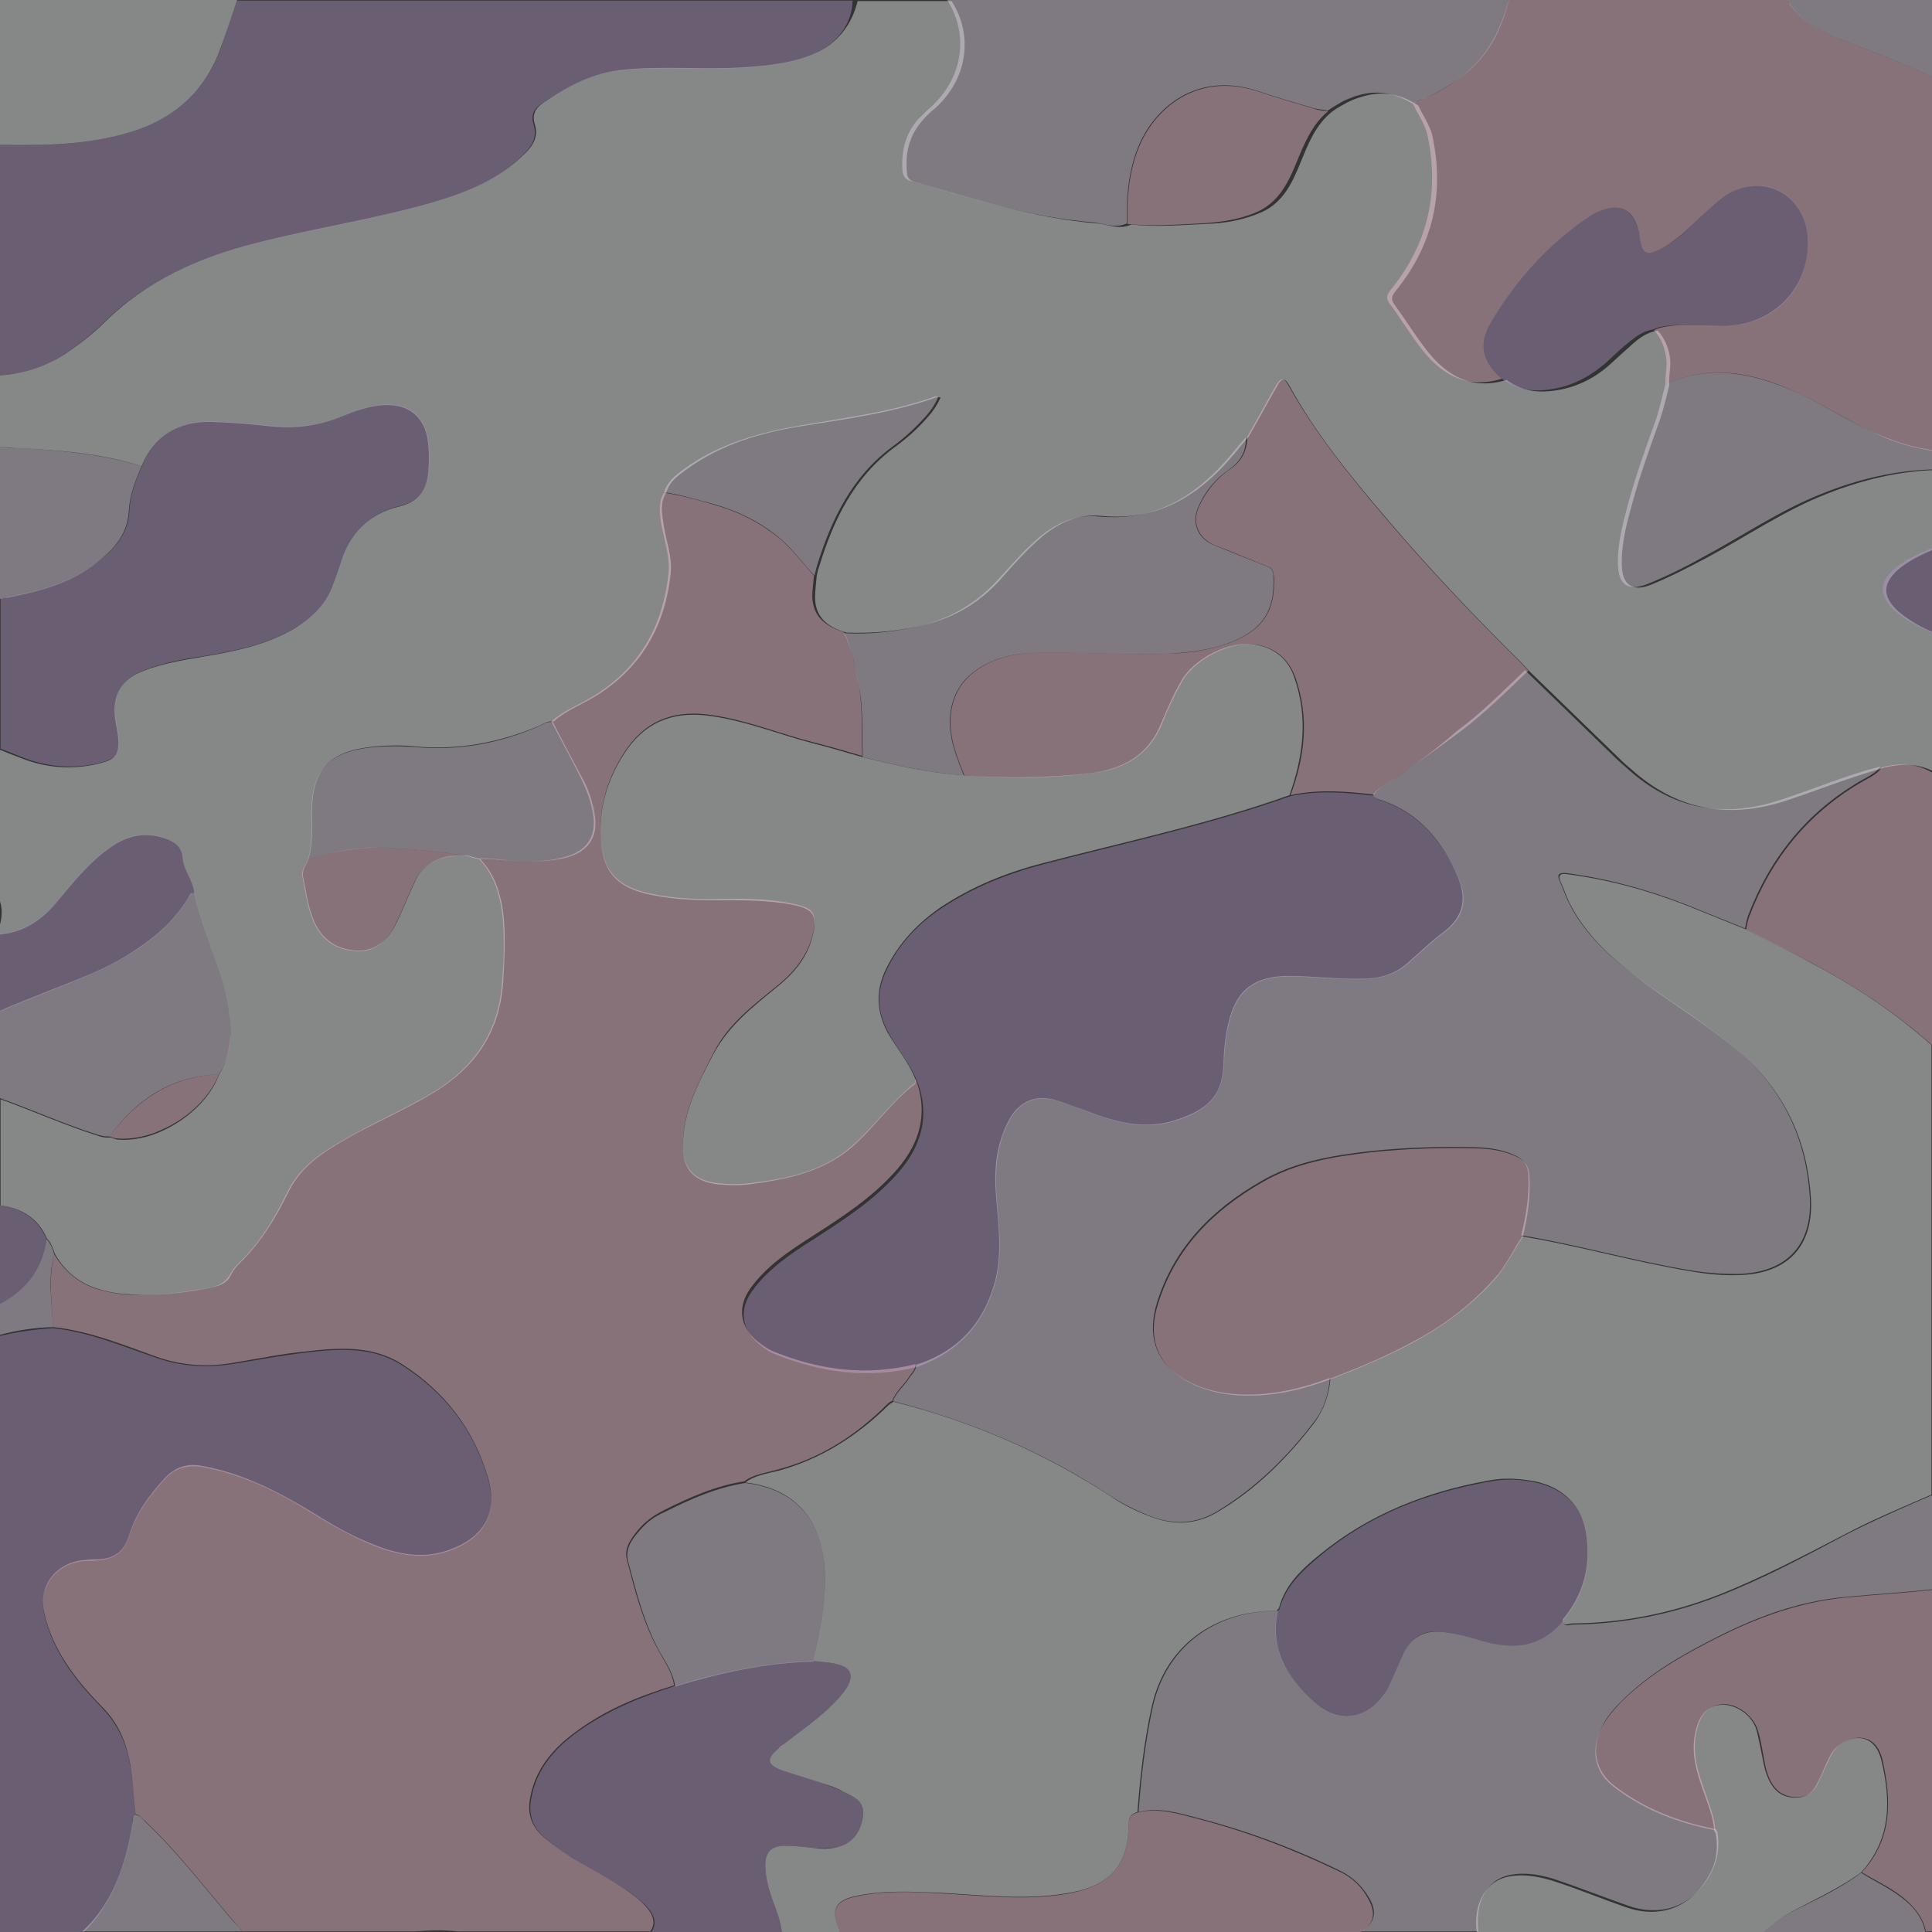 <?xml version="1.0" encoding="utf-8"?>
<!-- Generator: Adobe Illustrator 19.0.0, SVG Export Plug-In . SVG Version: 6.00 Build 0)  -->
<svg version="1.1" id="Layer_1" xmlns="http://www.w3.org/2000/svg" xmlns:xlink="http://www.w3.org/1999/xlink" x="0px" y="0px"
	 viewBox="0 0 349.4 349.4" style="enable-background:new 0 0 349.4 349.4;" xml:space="preserve">
<rect x="0" y="0" width="349.4" height="349.4" fill="#333333" stroke="none"/>
<style type="text/css">
	.st0{opacity:0.43;fill:#DE4A9B;}
	.st1{opacity:0.43;fill:#F2F9F7;}
	.st2{opacity:0.43;fill:#B397C7;}
	.st3{opacity:0.43;fill:#F9C5D7;}
	.st4{opacity:0.43;fill:#E5D6E9;}
	.st5{opacity:0.43;fill:#EE3C6E;}
</style>
<path id="XMLID_143_" class="st0" d="M18.8,233.5c-3.6-0.9-6.7-2.9-8.9-6.7c-0.2-0.8-0.5-1.5-0.9-2.1c0.4,0.7,0.7,1.4,0.9,2.1
	C12,230.6,15.2,232.6,18.8,233.5z"/>
<path id="XMLID_142_" class="st0" d="M315.8,168.1c0.1-0.4,0.1-0.7,0.2-1.1C316,167.3,315.9,167.7,315.8,168.1L315.8,168.1z"/>
<path id="XMLID_141_" class="st0" d="M29.5,204.3c4.5-2.1,8.5-5.9,10-10c1.5-2.3,2.1-4.8,2.1-7.4c-0.1,2.5-0.6,5-2.1,7.4
	C38,198.4,34,202.2,29.5,204.3z"/>
<path id="XMLID_140_" class="st0" d="M249,144.4c0.1,0.1,0.3,0.1,0.4,0.2C249.3,144.5,249.1,144.4,249,144.4z"/>
<path id="XMLID_139_" class="st0" d="M231.5,290.9c-0.1,0.2-0.3,0.3-0.4,0.5l0,0c0,0,0,0,0,0C231.2,291.2,231.4,291,231.5,290.9z"/>
<path id="XMLID_138_" class="st0" d="M244.9,17.5c-0.6,0.2-1.3,0.5-1.9,0.8C243.6,18,244.3,17.8,244.9,17.5z"/>
<path id="XMLID_137_" class="st0" d="M85.2,155c0.5,0.1,1.1,0.3,1.6,0.4c2,2.1,3.1,4.5,3.7,7.1c-0.6-2.6-1.7-5-3.7-7.1
	C86.3,155.3,85.8,155.1,85.2,155z"/>
<path id="XMLID_136_" class="st0" d="M245.8,17.2c3.2-0.9,6.4-0.5,9.9,1.7c0.6,1.3,1.5,2.5,2,3.9c-0.6-1.4-1.4-2.6-2-3.9
	C252.3,16.7,249,16.3,245.8,17.2z"/>
<path id="XMLID_135_" class="st1" d="M0.7,26.2c7.9,0.1,15.8,0,23.5-2.5c7.7-2.5,13.1-7.5,15.8-15.3c1-2.8,1.9-5.6,2.9-8.4H0v26.2
	C0.2,26.2,0.5,26.2,0.7,26.2z"/>
<path id="XMLID_134_" class="st1" d="M147.9,9.4c-4.4,2.1-9.2,2.5-13.9,2.8c-7.1,0.4-14.2-0.3-21.2,0.4c-5.5,0.5-10.3,3-14.7,6.1
	c-1.3,0.9-1.9,2.1-1.4,3.7c0.7,2.2-0.2,3.8-1.7,5.3c-4.8,4.8-10.8,7.2-17.1,9c-10.5,3-21.3,4.6-31.8,7.3
	c-10.3,2.6-19.7,6.8-27.3,14.4c-2.1,2.1-4.5,3.9-7,5.6C7.9,66.5,4,67.6,0,67.9v12.9c0.8,0.1,1.6,0.1,2.5,0.2
	c7.8,0.4,15.6,0.9,23.1,3.3c2.3-5.5,6.6-8.1,12.5-8c3.6,0.1,7.2,0.4,10.8,0.8c4.6,0.5,8.9-0.1,13.2-1.9c2.2-0.9,4.5-1.7,6.9-1.9
	c4.7-0.4,7.8,1.9,8.4,6.6c0.2,1.6,0.2,3.3,0.1,4.9c-0.2,3.4-1.5,5.9-5.3,6.8c-5.5,1.3-9,4.9-10.6,10.3c-0.4,1.2-0.8,2.4-1.3,3.7
	c-1.2,3.5-3.6,5.9-6.8,7.9c-5.3,3.2-11.1,4.3-17,5.3c-3.6,0.6-7.1,1.2-10.5,2.5c-4,1.5-5.7,4.3-5.2,8.6c0.2,1.3,0.5,2.5,0.6,3.8
	c0.2,2.4-0.5,3.6-2.8,4.2c-5,1.4-10,1.1-14.8-0.8c-1.3-0.5-2.6-1-3.8-1.5v27.4c0.4,1.3,0.4,2.7,0,4.2v1.8c4.3-0.4,7.6-2.6,10.3-5.9
	c3.1-3.7,6.1-7.5,10.2-10.2c2.9-1.9,6-2.4,9.3-1.3c1.8,0.6,3.1,1.6,3.2,3.5c0.2,2.4,2,4.1,2.1,6.5c1.7,7.1,5,13.7,6.2,20.8
	c0.3,1.6,0.4,3.1,0.4,4.6c-0.1,2.5-0.6,5-2.1,7.4c-1.5,4.1-5.5,7.9-10,10c-2.7,1.3-5.6,1.9-8.2,1.7c-0.5,0-1-0.3-1.5-0.4
	c-0.9,0.1-1.7-0.1-2.5-0.4c-5.9-1.9-11.5-4.4-17.3-6.5V218c3.8,0.5,6.8,2.3,8.4,6c0.2,0.2,0.3,0.4,0.5,0.6c0.4,0.7,0.7,1.4,0.9,2.1
	c2.2,3.9,5.3,5.8,8.9,6.7c2.2,0.6,4.5,0.7,6.9,0.8c4.3,0,8.5-0.5,12.7-1.4c1.5-0.3,2.7-0.8,3.4-2.3c0.4-0.8,1-1.5,1.6-2.1
	c3.8-3.7,6.5-8.2,8.8-12.9c2.5-5.1,7.3-7.8,12-10.4c4.8-2.6,9.8-4.8,14.4-7.6c7.5-4.6,11.8-11,12.4-19.9c0.2-3.5,0.4-6.9,0.2-10.4
	c-0.1-1.6-0.3-3.3-0.7-4.8c-0.6-2.6-1.7-5-3.7-7.1c-0.5-0.1-1.1-0.3-1.6-0.4c-0.2-0.1-0.5-0.1-0.7-0.2c-1,0.1-2,0.1-3,0.1
	c-0.6,0.1-1.2,0.2-1.8,0.4c-2,0.8-3.6,2-4.5,3.9c-1.2,2.5-2.2,5.1-3.4,7.6c-1.5,3.2-3.7,5.4-7.5,5.2c-3.9-0.3-6.5-2.4-7.8-6.1
	c-0.9-2.4-1.2-4.9-1.7-7.3c-0.2-1.3,0.7-2.2,1-3.2c0.8-2.8,0.6-5.7,0.6-8.5c0.1-7.5,3-10.8,10.5-11.7c2.7-0.3,5.4-0.4,8.2-0.1
	c7.8,0.7,15.2-0.7,22.3-3.7c0.9-0.4,1.7-1,2.7-0.8c2.1-1.9,4.7-2.9,7.1-4.3c8.6-5.1,13.1-12.8,14.1-22.6c0.3-3-0.9-5.9-1.3-8.8
	c-0.3-1.9-0.7-3.9,0.5-5.7c0.5-1.9,2-3,3.5-4.1c6.4-4.7,13.7-6.8,21.4-8c8.1-1.3,16.3-2.4,24.1-5.2c0.1,0,0.2,0,0.6,0.1
	c-0.6,1.3-1.3,2.4-2.2,3.4c-1.8,2.1-3.8,3.9-6,5.5c-7.5,5.5-11.2,13.3-13.8,21.8c-0.2,0.5-0.3,1-0.4,1.6c-0.1,1.3-0.3,2.6-0.3,3.8
	c0,3.8,2.5,5.5,5.7,6.4c4.9,0.2,9.8-0.3,14.5-1.5c5.4-1.4,9.8-4.1,13.5-8.3c2.3-2.6,4.6-5.2,7.3-7.5c3.1-2.6,6.7-4.2,10.7-3.8
	c11.2,1.1,18.9-4.5,25.4-12.8c0.4-0.5,0.9-1,1.3-1.5c1.8-3.1,3.5-6.3,5.3-9.4c0.6-1.1,1.2-1.4,2,0c4.8,8.8,11.2,16.6,17.7,24.2
	c7.7,9.1,15.9,17.7,24.4,26.1c0.5,0.5,0.9,1,1.4,1.5c5.6,5.4,11.1,10.8,16.7,16.2c0.5,0.5,1.1,1,1.7,1.5c8.1,7.3,17.3,9.1,27.7,5.8
	c6.1-2,12-4.4,18.2-6.1c0,0,0,0,0,0c3.7-0.9,6.7-0.5,9.1,0.9v-25.2c-2.3-0.9-4.4-2.1-6.3-3.6c-3.5-2.9-3.4-5.6,0.2-8.4
	c1.9-1.4,4-2.4,6.2-3.3V85c-6.6,0.2-13.1,1.7-19.7,4.3c-7.7,3-14.5,7.7-21.8,11.6c-3.2,1.7-6.5,3.4-9.9,4.8
	c-3.4,1.4-5.3,0.2-5.4-3.5c-0.1-3.9,0.9-7.6,1.9-11.2c1.4-5.1,3.2-10.1,5-15.1c0.7-2.1,1.2-4.2,1.7-6.3c-0.2-1.7,0.4-3.3,0.1-5
	c-0.3-1.9-1-3.5-2.2-4.8c-2.2,0.3-3.8,1.7-5.3,3.1c-1.3,1.1-2.6,2.4-3.9,3.5c-3.2,2.7-7,4.2-11.2,4.4c-2.5,0.1-4.8-0.5-6.9-2.1
	c-6.5,2-11.2-0.9-14.9-5.9c-1.9-2.5-3.5-5.1-5.4-7.7c-0.8-1.1-0.4-1.7,0.3-2.6c6.7-8.3,8.8-17.7,6.5-28.1c-0.1-0.5-0.3-1-0.5-1.4
	c-0.6-1.4-1.4-2.6-2-3.9c-3.4-2.3-6.7-2.6-9.9-1.7c-0.3,0.1-0.6,0.2-1,0.3c-0.6,0.2-1.3,0.5-1.9,0.8c-0.9,0.5-1.9,1-2.8,1.7
	c-3,2.4-4.3,5.8-5.7,9.2c-1.5,3.7-3.2,7.3-7.1,9c-3.2,1.4-6.6,2-10.1,2.1c-4.5,0.2-8.9,0.6-13.4,0.1c-2.1,1-4.2,0-6.2-0.2
	c-11.3-0.9-22.1-4.4-33-7.5c-1.1-0.3-1.4-1-1.4-1.9c-0.3-3.5,0.5-6.6,2.9-9.3c0.7-0.8,1.4-1.5,2.2-2.1c6-5.4,6.9-13.3,3-19.4h-17
	C154.2,3.9,152,7.4,147.9,9.4z"/>
<path id="XMLID_133_" class="st1" d="M315.8,168.1C315.8,168.1,315.8,168.1,315.8,168.1L315.8,168.1c-3.5-1.4-6.9-2.8-10.4-4.2
	c-7.1-2.8-14.3-4.8-21.9-5.8c-1.4-0.2-1.8,0.2-1.2,1.5c0.5,1.1,0.9,2.3,1.4,3.4c3.1,6.3,8.1,10.6,13.6,14.7
	c6,4.4,12.5,8.3,18.1,13.3c7.6,6.9,11.5,15.6,12.1,25.7c0.5,8.8-4.3,13.7-13.1,13.9c-2.9,0.1-5.8-0.2-8.7-0.7
	c-10.2-1.7-20.2-4.6-30.4-6.3c-1.7,2.5-2.9,5.3-5,7.6c-4.1,4.6-8.9,8.3-14.3,11.2c-4.9,2.7-10.1,4.9-15.4,6.9
	c-0.2,2.9-1.2,5.7-2.9,8c-4.9,6.4-10.6,12.1-17.6,16.2c-3.6,2.1-7.4,2.4-11.4,1c-2.9-1-5.5-2.3-8-4c-12.1-7.9-25.2-13.5-39.1-17
	c-0.3,0.2-0.7,0.4-1,0.7c-5.7,5.6-12.2,9.7-19.9,11.8c-2,0.5-4.2,0.8-5.9,2.1c8.6,1,13.6,6.3,14.3,15.1c0.4,5.8-0.5,11.5-2,17.2
	c1.5,0.2,3,0.2,4.4,0.6c2.4,0.6,2.9,2,1.7,4.1c-0.9,1.5-2.2,2.8-3.5,4c-2.5,2.3-5.2,4.2-7.8,6.2c-0.4,0.3-0.8,0.5-1.1,0.9
	c-2.3,2-2.1,3,0.7,4c2.4,0.8,4.8,1.5,7.2,2.3c1.3,0.4,2.6,0.8,3.8,1.5c1.8,0.9,3.9,1.6,3.6,4.3c-0.4,3.2-2.1,5.2-4.9,5.8
	c-1.3,0.3-2.7,0.3-4.1,0.1c-1.7-0.2-3.4-0.4-5.1-0.4c-2.6,0-3.7,1.2-3.6,3.8c0.1,2.8,1,5.3,2,7.9c0.5,1.3,0.8,2.6,1,3.9h10.4
	c-1.5-3.8-1.1-5.6,2.9-6.5c5.1-1.1,10.1-0.8,15.2-0.6c7.7,0.4,15.4,1.4,23,0.1c6-1,11.2-3.5,11.2-12.4c0-1.2,0.4-2,1.6-2.3
	c0.5-6.4,1.2-12.8,2.6-19.1c2.4-10.8,11.1-17.3,22.6-17.3l0,0c0.1-0.2,0.3-0.3,0.4-0.5c1.1-4.2,4.1-7,7.3-9.6
	c9-7.4,19.5-11.5,30.9-13.5c2.7-0.5,5.4-0.3,8.1,0.2c5.2,1.1,8.6,4.5,9.3,9.8c0.8,5.7-0.6,10.8-4.3,15.2c0.1,1.4,1.1,0.7,1.7,0.7
	c9.1-0.1,17.8-1.8,26.3-5.1c7.9-3.1,15.5-7.1,23-11c5.1-2.7,10.4-4.9,15.7-7.2V189c-6.4-5.7-13.5-10.5-21.3-14.6
	C324.1,172.2,319.9,170.2,315.8,168.1z"/>
<path id="XMLID_132_" class="st1" d="M325.2,345.1c3.9-2,7.8-3.9,11.3-6.4c5.6-6.1,5.5-13.2,3.7-20.5c-1-4-4.3-5-7.6-2.6
	c-1.2,0.8-1.7,2.1-2.3,3.3c-0.6,1.3-1.1,2.6-1.8,3.9c-0.9,1.7-2.3,2.4-4.2,2.3c-2.8-0.2-4.4-2.1-5.3-5.9c-0.4-2.1-0.8-4.1-1.3-6.2
	c-0.7-2.7-3.7-4.8-6.3-4.7c-2.5,0.1-4.1,1.7-4.8,5c-0.9,4,0.4,7.7,1.7,11.3c0.7,2.1,1.6,4.2,1.7,6.5c0,0,0,0,0,0
	c0.1,0.2,0.2,0.3,0.3,0.5c0.4,2.6,0.2,5-1.1,7.3c-3,5.8-8.7,8.2-14.9,6.1c-4.4-1.5-8.7-3.3-13-4.7c-2.8-0.9-5.7-1.5-8.6-0.9
	c-3.8,0.8-6.1,4.5-5.7,9.4c0,0.3,0.1,0.6,0.1,0.8h51.8C320.8,347.6,322.9,346.3,325.2,345.1z"/>
<path id="XMLID_131_" class="st1" d="M160.3,175.1c2.3-4.6,5.6-8.1,9.8-11c5.7-3.8,11.9-6.3,18.5-8c14.9-3.9,30.1-7.1,44.6-12.3
	c2.5-7,3.4-14,0.9-21.2c-1.1-3.3-3.4-5.3-6.9-6c-4.5-0.9-11.2,2.3-13.6,6.6c-1.4,2.4-2.5,5-3.6,7.6c-2.3,5.7-6.7,8.2-12.6,9
	c-7.7,0.9-15.5,1-23.2,0.4c-6.2-0.4-12.3-1.8-18.3-3.3c-2.9-0.8-5.7-1.7-8.6-2.4c-6.2-1.6-12.3-4.1-18.7-5
	c-6.1-0.9-11.3,0.6-15.1,5.9c-3.1,4.4-4.9,9.4-4.9,14.7c0,6.8,2.1,10.4,9.5,11.8c3.5,0.7,7,0.9,10.5,0.9c4.9,0,9.8-0.1,14.6,0.8
	c4,0.8,4.7,1.9,3.7,5.9c-1,3.9-3.5,6.7-6.5,9.1c-4.3,3.5-8.6,6.9-11.3,11.9c-2.8,5.3-5.6,10.6-5.6,16.8c0,4.3,2.1,6.4,6.4,6.9
	c2.1,0.2,4.2,0.2,6.3-0.1c6.4-0.9,12.6-2.2,17.7-6.5c4.1-3.5,7.2-8.2,11.5-11.5c0.2-0.1,0.2-0.5,0.2-0.8c-1.2-3.1-3.4-5.7-5.1-8.6
	C158.5,182.9,158.3,179.1,160.3,175.1z"/>
<path id="XMLID_130_" class="st2" d="M24.2,23.7c-7.6,2.5-15.5,2.6-23.5,2.5c-0.2,0-0.5,0-0.7,0v41.7c4-0.3,7.9-1.4,11.6-3.8
	c2.5-1.7,4.9-3.5,7-5.6c7.6-7.6,17-11.8,27.3-14.4c10.6-2.7,21.4-4.3,31.8-7.3c6.4-1.8,12.4-4.2,17.1-9c1.5-1.5,2.4-3.1,1.7-5.3
	c-0.5-1.6,0-2.8,1.4-3.7c4.5-3.1,9.2-5.6,14.7-6.1c7.1-0.7,14.2,0,21.2-0.4c4.8-0.3,9.5-0.7,13.9-2.8c4.1-2,6.4-5.5,6.5-9.4H42.9
	c-1.1,2.8-2,5.6-2.9,8.4C37.3,16.2,31.9,21.2,24.2,23.7z"/>
<path id="XMLID_129_" class="st2" d="M23.9,330.1c0-0.1,0-0.2,0-0.2c0-0.6-0.1-1.2,0.6-1.6c-0.4-2.7-0.4-5.4-0.8-8
	c-0.1-0.9-0.3-1.8-0.5-2.7c-0.8-3.4-2.4-6.3-4.9-8.9c-4.7-4.8-8.8-10.1-10.3-16.8c-1.2-5.1,2.5-9.5,7.7-9.6c0.6,0,1.2,0,1.8-0.1
	c2.9-0.1,4.9-1.4,5.8-4.2c1.2-4.1,3.7-7.4,6.5-10.5c1.8-2,4-2.6,6.7-2.2c7.3,1.3,13.8,4.5,20,8.4c3.6,2.2,7.1,4.2,11,5.8
	c4.5,1.8,9,2.6,13.7,1c6.2-2.2,8.9-6.6,7.1-12.9c-2.5-8.9-7.9-15.8-15.6-20.7c-5.3-3.4-11.4-3-17.3-2.3c-4.3,0.5-8.6,1.3-12.9,2
	c-4.8,0.8-9.5,0.6-14.1-1c-6.2-2.1-12.2-4.7-18.8-5.4c-3.4,0.2-6.6,0.7-9.6,1.4v108h15C20.4,344.2,22.8,337.4,23.9,330.1z"/>
<path id="XMLID_128_" class="st2" d="M7.3,179.9c5.9-2.4,11.9-4.5,17.2-8c4-2.6,7.4-5.7,9.8-9.9c0.2-0.3,0.5-0.5,0.8-0.5
	c-0.1-2.4-1.9-4.1-2.1-6.5c-0.1-1.9-1.5-2.9-3.2-3.5c-3.3-1.1-6.4-0.6-9.3,1.3c-4.1,2.7-7.1,6.5-10.2,10.2c-2.7,3.3-6,5.5-10.3,5.9
	v14C2.4,181.8,4.9,180.9,7.3,179.9z"/>
<path id="XMLID_127_" class="st2" d="M8.4,224c-1.7-3.8-4.7-5.5-8.4-6v17.8C4.4,233.5,7.6,229.8,8.4,224z"/>
<path id="XMLID_126_" class="st2" d="M18.7,137.8c2.3-0.7,3.1-1.8,2.8-4.2c-0.1-1.3-0.4-2.6-0.6-3.8c-0.5-4.3,1.2-7.1,5.2-8.6
	c3.4-1.3,6.9-2,10.5-2.5c5.9-1,11.8-2.1,17-5.3c3.2-1.9,5.6-4.3,6.8-7.9c0.4-1.2,0.9-2.4,1.3-3.7c1.6-5.4,5.1-9,10.6-10.3
	c3.8-0.9,5-3.4,5.3-6.8c0.1-1.6,0.1-3.3-0.1-4.9c-0.6-4.7-3.7-7-8.4-6.6c-2.4,0.2-4.7,1-6.9,1.9c-4.2,1.8-8.6,2.4-13.2,1.9
	c-3.6-0.4-7.2-0.7-10.8-0.8c-5.9-0.1-10.2,2.5-12.5,8c-1.1,2.6-2.2,5.3-2.3,8.2c-0.2,4.6-3.2,7.4-6.5,9.8c-4.6,3.4-10,4.7-15.5,5.8
	c-0.4,0.1-0.9,0.2-1.3,0.2v27.2c1.3,0.5,2.6,1,3.8,1.5C8.7,138.8,13.6,139.2,18.7,137.8z"/>
<path id="XMLID_125_" class="st2" d="M343.1,110.8c1.9,1.6,4.1,2.7,6.3,3.6V99.1c-2.2,0.9-4.3,1.9-6.2,3.3
	C339.6,105.1,339.6,107.9,343.1,110.8z"/>
<path id="XMLID_124_" class="st2" d="M312,58.9c9.3,0,15.9-7.5,14.8-16.8c-0.8-7.2-8.1-10.8-14.3-7c-1.4,0.9-2.6,2-3.8,3.1
	c-2.5,2.2-4.7,4.8-7.6,6.4c-3.3,1.9-3.9,1.6-4.6-2c-0.9-4.8-3.6-6.2-7.9-4.1c-0.3,0.1-0.6,0.3-0.9,0.5c-7.6,5-13.6,11.5-18.1,19.4
	c-2.3,4.1-1.5,7.1,2,10.1c2,1.5,4.4,2.2,6.9,2.1c4.2-0.2,7.9-1.7,11.2-4.4c1.4-1.1,2.6-2.4,3.9-3.5c1.6-1.3,3.2-2.8,5.3-3.1
	c0.5-0.2,1-0.4,1.5-0.5C304.4,58.4,308.2,58.9,312,58.9z"/>
<path id="XMLID_123_" class="st2" d="M180.1,231.6c1.2-4.8,0.6-9.6,0.2-14.4c-0.4-5.2-0.2-10.2,2.4-14.8c1.7-3.1,4.8-4.4,8.1-3.4
	c1.7,0.5,3.4,1,5,1.7c5.6,2.2,11.2,4,17.4,1.8c5.7-2,8-4.6,8.2-10.6c0-1.5,0.2-3,0.4-4.5c1.1-6.9,3.6-11,12.1-10.8
	c4.2,0.1,8.4,0.6,12.6,0.5c3.1-0.1,5.8-0.8,8.1-2.8c2.2-1.9,4.2-3.9,6.5-5.6c4-2.9,4.3-6.4,2.6-10.1c-2.8-6.3-7-11.5-13.8-13.8
	c-0.1,0-0.3-0.1-0.4-0.1c-0.2-0.1-0.3-0.1-0.4-0.2c-0.3-0.1-0.5-0.3-0.7-0.6c-5-0.6-10.1-1-15.1,0.1c-14.6,5.2-29.7,8.4-44.6,12.3
	c-6.5,1.7-12.8,4.2-18.5,8c-4.2,2.8-7.6,6.4-9.8,11c-2,4-1.8,7.8,0.4,11.7c1.7,2.9,3.8,5.5,5.1,8.6c2.3,6.1,0.8,11.5-3.3,16.3
	c-4.4,5.1-10,8.7-15.6,12.3c-4.1,2.6-8.1,5.3-11,9.3c-2.4,3.4-1.9,7,1.3,9.6c0.9,0.8,2,1.5,3.1,1.9c8.3,3.3,16.8,4.4,25.5,2.2
	C173.4,244.5,178.1,239.3,180.1,231.6z"/>
<path id="XMLID_122_" class="st2" d="M104.6,313.1c-4.2,3-7.5,6.7-8.5,12c-0.6,3,0.2,5.5,2.6,7.4c1.6,1.3,3.2,2.5,5,3.6
	c4,2.5,8.4,4.5,12.1,7.6c2.5,2.1,3.2,4,2,5.7h23.6c-0.2-1.3-0.5-2.6-1-3.9c-1-2.5-1.9-5.1-2-7.9c-0.1-2.6,1-3.8,3.6-3.8
	c1.7,0,3.4,0.2,5.1,0.4c1.4,0.1,2.7,0.1,4.1-0.1c2.8-0.6,4.5-2.6,4.9-5.8c0.4-2.7-1.8-3.4-3.6-4.3c-1.2-0.6-2.5-1-3.8-1.5
	c-2.4-0.8-4.8-1.5-7.2-2.3c-2.8-1-3-1.9-0.7-4c0.4-0.3,0.8-0.6,1.1-0.9c2.7-2,5.4-4,7.8-6.2c1.3-1.2,2.6-2.4,3.5-4
	c1.2-2.1,0.7-3.5-1.7-4.1c-1.4-0.4-3-0.4-4.4-0.6c-8.6,0.3-16.9,2-25,4.5C115.8,306.9,109.9,309.3,104.6,313.1z"/>
<path id="XMLID_121_" class="st2" d="M237.6,307.7c4.9,4.3,10.5,3.2,13.5-2.6c1-1.8,1.7-3.7,2.5-5.6c1.5-3.5,4.1-5,7.8-4.3
	c1.9,0.3,3.9,0.7,5.8,1.3c5.8,1.8,11.3,1.9,15.5-3.4c3.7-4.4,5.1-9.5,4.3-15.2c-0.7-5.3-4.1-8.7-9.3-9.8c-2.7-0.6-5.4-0.7-8.1-0.2
	c-11.4,2-21.9,6-30.9,13.5c-3.1,2.6-6.2,5.4-7.3,9.6c-0.1,0.2-0.3,0.3-0.4,0.5c0,0,0,0,0,0C229.6,298.3,232.8,303.4,237.6,307.7z"/>
<path id="XMLID_120_" class="st3" d="M265.9,12.5c-2.5,2.3-5.4,4.1-8.6,5.4c-0.6,0.3-1.3,0.3-1.7,1c0.6,1.3,1.5,2.6,2,3.9
	c0.2,0.5,0.4,0.9,0.5,1.4c2.3,10.4,0.2,19.8-6.5,28.1c-0.7,0.9-1.1,1.5-0.3,2.6c1.9,2.5,3.5,5.2,5.4,7.7c3.7,5,8.4,7.9,14.9,5.9
	c-3.5-3-4.3-6.1-2-10.1c4.5-7.8,10.5-14.4,18.1-19.4c0.3-0.2,0.6-0.4,0.9-0.5c4.3-2.1,7.1-0.7,7.9,4.1c0.6,3.6,1.3,3.9,4.6,2
	c2.9-1.7,5.1-4.2,7.6-6.4c1.2-1.1,2.4-2.2,3.8-3.1c6.2-3.7,13.4-0.2,14.3,7c1.1,9.2-5.6,16.7-14.8,16.8c-3.8,0-7.6-0.5-11.4,0.3
	c-0.5,0.1-1,0.3-1.5,0.5c1.3,1.4,1.9,3,2.2,4.8c0.3,1.7-0.2,3.3-0.1,5c8.2-3.7,16.1-2.1,23.8,1.5c5.5,2.5,10.4,5.9,16,8.2
	c2.9,1.2,5.7,1.9,8.4,2.3V13.9c-4.7-2.2-9.6-4.2-14.5-6c-4.3-1.6-8.5-3.3-11.3-7.3c-0.2-0.2-0.3-0.4-0.4-0.7h-50.3
	C271.6,4.6,269.7,9,265.9,12.5z"/>
<path id="XMLID_119_" class="st3" d="M340.3,138.8c-0.6,0.9-1.5,1.5-2.5,2c-0.3,0.2-0.6,0.3-0.9,0.5c-9.9,5.7-16.6,14-20.6,24.6
	c-0.1,0.3-0.2,0.7-0.3,1.1c-0.1,0.4-0.1,0.7-0.2,1.1c4.1,2.1,8.3,4.1,12.3,6.3c7.7,4.1,14.9,8.9,21.3,14.6v-49.3
	C347,138.3,344,137.8,340.3,138.8z"/>
<path id="XMLID_118_" class="st3" d="M308.8,297.1c-5.8,3-11.3,6.3-15.9,11c-1.5,1.6-2.9,3.3-3.7,5.3c-1.4,3.6-0.7,7.2,2.6,9.7
	c5.4,4.2,11.7,6.6,18.4,7.9c-0.1-2.3-1-4.4-1.7-6.5c-1.3-3.7-2.6-7.3-1.7-11.3c0.7-3.3,2.3-4.9,4.8-5c2.6-0.1,5.5,2.1,6.3,4.7
	c0.6,2,0.9,4.1,1.3,6.2c0.8,3.8,2.5,5.7,5.3,5.9c1.9,0.1,3.3-0.6,4.2-2.3c0.6-1.3,1.2-2.6,1.8-3.9c0.6-1.2,1.1-2.5,2.3-3.3
	c3.3-2.3,6.6-1.4,7.6,2.6c1.7,7.3,1.9,14.5-3.7,20.5c2.8,1.7,5.8,3,8.2,5.2c1.9,1.7,3,3.5,3.4,5.5h1.3v-61.8
	c-5.2,0.6-10.5,0.9-15.8,1.4C324.7,289.8,316.6,293,308.8,297.1z"/>
<path id="XMLID_117_" class="st3" d="M340.3,138.8C340.3,138.8,340.3,138.8,340.3,138.8C340.3,138.8,340.3,138.8,340.3,138.8
	c3.7-0.9,6.7-0.5,9.1,0.9v0C347,138.3,344,137.8,340.3,138.8z"/>
<path id="XMLID_116_" class="st3" d="M328.2,174.4c-4.1-2.2-8.2-4.2-12.3-6.3c0,0,0,0,0,0C319.9,170.2,324.1,172.2,328.2,174.4z"/>
<path id="XMLID_115_" class="st3" d="M9.8,226.8c-1.1,4.4-0.4,8.8-0.2,13.2c6.6,0.7,12.6,3.2,18.8,5.4c4.6,1.6,9.3,1.9,14.1,1
	c4.3-0.7,8.6-1.6,12.9-2c5.9-0.7,12-1.1,17.3,2.3c7.7,4.9,13.1,11.9,15.6,20.7c1.8,6.3-0.9,10.7-7.1,12.9c-4.7,1.7-9.3,0.8-13.7-1
	c-3.9-1.5-7.5-3.6-11-5.8c-6.3-3.8-12.7-7.1-20-8.4c-2.6-0.5-4.8,0.2-6.7,2.2c-2.8,3.1-5.3,6.4-6.5,10.5c-0.9,2.9-2.9,4.2-5.8,4.2
	c-0.6,0-1.2,0-1.8,0.1c-5.3,0.2-8.9,4.5-7.7,9.6c1.5,6.7,5.7,12.1,10.3,16.8c2.6,2.6,4.1,5.5,4.9,8.9c0.2,0.9,0.4,1.8,0.5,2.7
	c0.4,2.7,0.5,5.4,0.8,8c0,0,0,0,0,0c0.8,0.1,1.2,0.8,1.8,1.3c5.4,5.1,10,11,14.8,16.7c0.7,0.9,1.5,1.7,2.2,2.5
	c0.2,0.2,0.4,0.4,0.6,0.7h31c2.7-0.2,5.3-0.3,8,0h34.7c1.2-1.7,0.5-3.5-2-5.7c-3.7-3.1-8-5.1-12.1-7.6c-1.7-1.1-3.4-2.3-5-3.6
	c-2.4-2-3.2-4.4-2.6-7.4c1-5.3,4.3-9,8.5-12c5.3-3.9,11.3-6.3,17.5-8.2c-0.3-2.3-1.6-4.1-2.7-6.1c-2.9-5.2-4.3-10.8-5.8-16.5
	c-0.6-2.1,0.6-3.8,1.9-5.4c1.3-1.6,3-2.8,4.8-3.7c4.6-2.3,9.3-4.4,14.5-5.2c1.7-1.3,3.9-1.5,5.9-2.1c7.8-2,14.3-6.2,19.9-11.8
	c0.3-0.3,0.6-0.5,1-0.7c0.6-1.7,2.1-2.8,3-4.3c0.5-0.7,1.2-1.4,1.2-2.3c-8.8,2.2-17.3,1.1-25.5-2.2c-1.1-0.4-2.2-1.2-3.1-1.9
	c-3.2-2.6-3.7-6.2-1.3-9.6c2.9-4,6.9-6.7,11-9.3c5.6-3.6,11.2-7.2,15.6-12.3c4.1-4.8,5.6-10.1,3.3-16.3c-0.1,0.3-0.1,0.6-0.2,0.8
	c-4.3,3.4-7.4,8-11.5,11.5c-5.1,4.4-11.3,5.7-17.7,6.5c-2.1,0.3-4.2,0.3-6.3,0.1c-4.3-0.5-6.4-2.6-6.4-6.9c0-6.2,2.9-11.5,5.6-16.8
	c2.6-5.1,7-8.4,11.3-11.9c3-2.4,5.5-5.3,6.5-9.1c1-4.1,0.4-5.1-3.7-5.9c-4.8-1-9.7-0.9-14.6-0.8c-3.5,0-7.1-0.2-10.5-0.9
	c-7.4-1.4-9.5-5-9.5-11.8c0-5.3,1.8-10.3,4.9-14.7c3.8-5.3,9-6.8,15.1-5.9c6.4,0.9,12.4,3.4,18.7,5c2.9,0.7,5.8,1.6,8.6,2.4
	c-0.1-4.8,0.2-9.7-0.9-14.4c-0.6-2.7-1.1-5.5-2.4-8c-3.2-1-5.6-2.7-5.7-6.4c0-1.3,0.2-2.5,0.3-3.8c-2.1-2.3-3.9-4.8-6.3-6.8
	c-3.5-2.8-7.4-4.8-11.7-6c-3-0.9-6-1.7-9.1-2.2c-1.1,1.8-0.8,3.8-0.5,5.7c0.5,2.9,1.6,5.8,1.3,8.8c-1,9.8-5.4,17.5-14.1,22.6
	c-2.4,1.4-5,2.4-7.1,4.3c1.8,3.4,3.6,6.7,5.3,10.1c1,2,1.8,4.1,2.2,6.3c0.8,4.2-0.9,7-5.1,8.1c-4,1.1-8.1,0.8-12.1,0.4
	c-1.2-0.1-2.3-0.3-3.4-0.1c2,2.1,3.1,4.5,3.7,7.1c0.4,1.6,0.6,3.2,0.7,4.8c0.2,3.5,0.1,6.9-0.2,10.4c-0.6,8.9-4.9,15.3-12.4,19.9
	c-4.7,2.8-9.7,5-14.4,7.6c-4.7,2.6-9.5,5.3-12,10.4c-2.3,4.7-4.9,9.2-8.8,12.9c-0.6,0.6-1.2,1.3-1.6,2.1c-0.8,1.4-2,2-3.4,2.3
	c-4.2,0.8-8.4,1.4-12.7,1.4c-2.4,0-4.8-0.2-6.9-0.8C15.2,232.6,12,230.6,9.8,226.8z"/>
<path id="XMLID_114_" class="st3" d="M24.5,328.2C24.5,328.2,24.5,328.2,24.5,328.2c-0.4-2.7-0.4-5.4-0.8-8
	C24.1,322.8,24.2,325.5,24.5,328.2C24.5,328.2,24.5,328.2,24.5,328.2z"/>
<path id="XMLID_113_" class="st3" d="M222.4,84.9c-2.5,1.7-4.4,4.1-5.6,6.8c-1.3,2.9,0,5.7,2.9,6.9c3.2,1.2,6.3,2.6,9.5,3.8
	c1,0.4,1.1,1,1.2,1.9c0.3,6.5-2.3,10.1-9,12.3c-3.1,1-6.3,1.5-9.6,1.6c-8.4,0.4-16.7-0.4-25.1-0.1c-3.8,0.1-7.4,1.1-10.5,3.4
	c-4.1,3.1-5.3,8.3-3.5,14.1c0.5,1.6,1.1,3.1,1.7,4.6c7.7,0.7,15.5,0.6,23.2-0.4c5.8-0.7,10.3-3.3,12.6-9c1-2.6,2.2-5.1,3.6-7.6
	c2.4-4.2,9.1-7.4,13.6-6.6c3.5,0.7,5.7,2.7,6.9,6c2.5,7.2,1.7,14.2-0.9,21.2c5-1.1,10.1-0.7,15.1-0.1c0,0,0,0,0,0
	c0.6-1,1.6-1.5,2.5-2.1c4.5-3,8.8-6.1,13.1-9.3c4.4-3.3,8.3-7.2,12.3-11c-0.5-0.5-0.9-1-1.4-1.5c-8.5-8.4-16.7-17-24.4-26.1
	c-6.5-7.6-12.8-15.4-17.7-24.2c-0.8-1.4-1.4-1-2,0c-1.8,3.1-3.5,6.3-5.3,9.4C225.5,81.6,224.6,83.4,222.4,84.9z"/>
<path id="XMLID_112_" class="st3" d="M227.7,16.6c-11.2-3.8-19.2,3.1-22,10.7c-1.6,4.3-1.9,8.7-1.8,13.2c4.5,0.5,8.9,0.1,13.4-0.1
	c3.5-0.2,6.9-0.7,10.1-2.1c3.9-1.8,5.6-5.3,7.1-9c1.4-3.4,2.8-6.8,5.7-9.2c-0.8-0.1-1.6-0.1-2.4-0.4C234.4,18.7,231,17.7,227.7,16.6
	z"/>
<path id="XMLID_111_" class="st3" d="M69.5,153.3c-4.7-0.3-9.3,0.8-13.8,2.1c-0.4,1.1-1.3,2-1,3.2c0.5,2.5,0.8,4.9,1.7,7.3
	c1.3,3.7,3.9,5.8,7.8,6.1c3.8,0.3,6-2,7.5-5.2c1.2-2.5,2.2-5.1,3.4-7.6c0.9-1.9,2.5-3.1,4.5-3.9c0.6-0.2,1.2-0.3,1.8-0.4
	c1-0.1,2,0,3-0.1C79.5,153.9,74.5,153.6,69.5,153.3z"/>
<path id="XMLID_110_" class="st3" d="M81.4,154.9c1-0.1,2,0,3-0.1c0,0,0,0,0,0C83.5,154.9,82.5,154.8,81.4,154.9z"/>
<path id="XMLID_109_" class="st3" d="M39.6,194.3c-8.5,0.3-14.9,4.6-19.8,11.2c0.5,0.2,1,0.4,1.5,0.4c2.6,0.2,5.5-0.4,8.2-1.7
	C34,202.2,38,198.4,39.6,194.3z"/>
<path id="XMLID_108_" class="st3" d="M276.6,212.7c-0.1-1.7-0.8-2.8-2.3-3.5c-2.1-1-4.4-1.4-6.7-1.5c-6.6-0.2-13.2,0-19.8,0.7
	c-6.8,0.8-13.5,1.9-19.5,5.4c-8.9,5.1-15.8,12-18.9,22.1c-1.8,5.7-0.3,10.3,4.3,13.3c2.9,1.9,6.2,2.8,9.6,3.1
	c6,0.5,11.8-0.8,17.4-2.9c5.3-2,10.4-4.2,15.4-6.9c5.4-3,10.2-6.6,14.3-11.2c2-2.3,3.3-5.1,5-7.6C276.3,220,276.8,216.4,276.6,212.7
	z"/>
<path id="XMLID_107_" class="st3" d="M247.5,343.5c-1.2-2.3-3-4-5.4-5.1c-8.3-4-17-7.3-26-9.6c-3.4-0.9-6.8-1.9-10.4-1
	c-1.2,0.3-1.6,1.1-1.6,2.3c0,8.8-5.2,11.3-11.2,12.4c-7.6,1.3-15.3,0.3-23-0.1c-5.1-0.3-10.2-0.5-15.2,0.6c-4,0.9-4.4,2.7-2.9,6.5
	H246C248.5,347.9,248.9,346.1,247.5,343.5z"/>
<path id="XMLID_106_" class="st4" d="M334.9,7.9c4.9,1.8,9.8,3.8,14.5,6V0h-26.2c0.1,0.2,0.3,0.4,0.4,0.7
	C326.4,4.6,330.6,6.3,334.9,7.9z"/>
<path id="XMLID_105_" class="st4" d="M325,71c-7.8-3.5-15.6-5.2-23.8-1.5c-0.6,2.1-1,4.2-1.7,6.3c-1.8,5-3.6,10-5,15.1
	c-1,3.7-2,7.4-1.9,11.2c0.1,3.7,1.9,4.9,5.4,3.5c3.4-1.4,6.7-3,9.9-4.8c7.3-3.9,14.1-8.6,21.8-11.6c6.5-2.6,13.1-4.1,19.7-4.3v-3.5
	c-2.7-0.4-5.5-1.1-8.4-2.3C335.4,77,330.5,73.5,325,71z"/>
<path id="XMLID_104_" class="st4" d="M168.3,19.4c-0.8,0.7-1.5,1.4-2.2,2.1c-2.4,2.7-3.1,5.8-2.9,9.3c0.1,0.9,0.4,1.6,1.4,1.9
	c10.8,3.1,21.6,6.6,33,7.5c2,0.2,4.1,1.2,6.2,0.2c-0.1-4.5,0.2-8.9,1.8-13.2c2.8-7.6,10.8-14.5,22-10.7c3.3,1.1,6.7,2.1,10.1,3.1
	c0.8,0.2,1.6,0.2,2.4,0.4c0.9-0.6,1.9-1.2,2.8-1.7c0.6-0.3,1.3-0.6,1.9-0.8c0.3-0.1,0.6-0.2,1-0.3c3.2-0.9,6.4-0.5,9.9,1.7
	c0.3-0.7,1.1-0.8,1.7-1c3.1-1.4,6-3.1,8.6-5.4c3.8-3.5,5.7-7.8,6.9-12.5H171.3C175.2,6.1,174.3,14,168.3,19.4z"/>
<path id="XMLID_103_" class="st4" d="M0,235.8v5.6c3-0.8,6.2-1.3,9.6-1.4c-0.2-4.4-1-8.8,0.2-13.2c-0.2-0.8-0.5-1.5-0.9-2.1
	c-0.1-0.2-0.3-0.4-0.5-0.6C7.6,229.8,4.4,233.5,0,235.8z"/>
<path id="XMLID_102_" class="st4" d="M41.1,346.2c-4.8-5.7-9.4-11.6-14.8-16.7c-0.5-0.5-0.9-1.2-1.8-1.3c-0.6,0.4-0.5,1-0.6,1.6
	c0,0.1,0,0.2,0,0.2c-1.2,7.4-3.5,14.2-9,19.3h29c-0.2-0.2-0.4-0.4-0.6-0.7C42.6,347.9,41.8,347.1,41.1,346.2z"/>
<path id="XMLID_101_" class="st4" d="M250.8,141.7c-0.9,0.6-1.9,1.1-2.5,2.1c0.2,0.3,0.4,0.5,0.7,0.6c0.1,0.1,0.3,0.1,0.4,0.2
	c0.1,0,0.3,0.1,0.4,0.1c6.9,2.3,11.1,7.5,13.8,13.8c1.6,3.7,1.3,7.2-2.6,10.1c-2.3,1.7-4.3,3.7-6.5,5.6c-2.3,2-5,2.8-8.1,2.8
	c-4.2,0.1-8.4-0.4-12.6-0.5c-8.5-0.2-11,3.9-12.1,10.8c-0.2,1.5-0.4,3-0.4,4.5c-0.1,6-2.4,8.6-8.2,10.6c-6.2,2.2-11.8,0.4-17.4-1.8
	c-1.6-0.6-3.3-1.2-5-1.7c-3.4-1-6.4,0.4-8.1,3.4c-2.6,4.7-2.9,9.6-2.4,14.8c0.4,4.8,1,9.6-0.2,14.4c-2,7.7-6.7,12.9-14.3,15.3
	c0,1-0.7,1.6-1.2,2.3c-0.9,1.5-2.4,2.6-3,4.3c14,3.6,27.1,9.1,39.1,17c2.5,1.6,5.2,3,8,4c4,1.4,7.8,1.1,11.4-1
	c7-4.2,12.7-9.8,17.6-16.2c1.8-2.3,2.7-5,2.9-8c-5.6,2.1-11.3,3.4-17.4,2.9c-3.5-0.3-6.7-1.2-9.6-3.1c-4.6-3-6-7.6-4.3-13.3
	c3.1-10.1,10-17,18.9-22.1c6-3.5,12.7-4.6,19.5-5.4c6.6-0.7,13.2-0.9,19.8-0.7c2.3,0.1,4.6,0.5,6.7,1.5c1.5,0.7,2.2,1.8,2.3,3.5
	c0.2,3.7-0.4,7.3-1.3,10.9c10.2,1.7,20.2,4.6,30.4,6.3c2.9,0.5,5.8,0.7,8.7,0.7c8.8-0.2,13.6-5.1,13.1-13.9
	c-0.6-10.1-4.5-18.8-12.1-25.7c-5.6-5-12-8.9-18.1-13.3c-5.5-4-10.6-8.4-13.6-14.7c-0.5-1.1-0.9-2.3-1.4-3.4
	c-0.6-1.3-0.2-1.6,1.2-1.5c7.5,1,14.8,3,21.9,5.8c3.5,1.4,6.9,2.8,10.4,4.2c0.1-0.4,0.1-0.7,0.2-1.1c0.1-0.4,0.2-0.7,0.3-1.1
	c4-10.6,10.7-18.9,20.6-24.6c0.3-0.2,0.6-0.3,0.9-0.5c0.9-0.5,1.9-1.1,2.5-2c-6.2,1.6-12.1,4.1-18.2,6.1
	c-10.4,3.4-19.6,1.6-27.7-5.8c-0.6-0.5-1.1-1-1.7-1.5c-5.6-5.4-11.1-10.8-16.7-16.2c-4,3.8-7.8,7.7-12.3,11
	C259.6,135.6,255.3,138.8,250.8,141.7z"/>
<path id="XMLID_100_" class="st5" d="M249,144.4c-0.3-0.1-0.5-0.3-0.7-0.6c0,0,0,0,0,0C248.5,144.1,248.7,144.2,249,144.4z"/>
<path id="XMLID_99_" class="st5" d="M337.9,140.8c0.9-0.5,1.9-1.1,2.5-2c0,0,0,0,0,0C339.7,139.7,338.8,140.2,337.9,140.8z"/>
<path id="XMLID_98_" class="st5" d="M250.8,141.7c-0.9,0.6-1.9,1.1-2.5,2.1c0,0,0,0,0,0c0,0,0,0,0,0
	C248.9,142.8,249.9,142.3,250.8,141.7z"/>
<path id="XMLID_97_" class="st4" d="M156,136.9c6,1.5,12.1,2.9,18.3,3.3c-0.6-1.5-1.2-3-1.7-4.6c-1.8-5.8-0.6-11,3.5-14.1
	c3.1-2.3,6.7-3.3,10.5-3.4c8.4-0.3,16.7,0.5,25.1,0.1c3.3-0.2,6.5-0.6,9.6-1.6c6.7-2.2,9.3-5.8,9-12.3c0-0.9-0.2-1.5-1.2-1.9
	c-3.2-1.2-6.3-2.5-9.5-3.8c-2.9-1.1-4.2-4-2.9-6.9c1.2-2.8,3.1-5.1,5.6-6.8c2.1-1.5,3.1-3.3,3-5.8c-0.4,0.5-0.9,1-1.3,1.5
	c-6.5,8.2-14.1,13.9-25.4,12.8c-4-0.4-7.6,1.2-10.7,3.8c-2.7,2.3-4.9,4.9-7.3,7.5c-3.7,4.1-8.2,6.9-13.5,8.3
	c-4.8,1.2-9.6,1.8-14.5,1.5c1.3,2.5,1.9,5.2,2.4,8C156.2,127.2,155.9,132,156,136.9z"/>
<path id="XMLID_96_" class="st4" d="M1.3,108.1c5.5-1.1,10.9-2.4,15.5-5.8c3.3-2.5,6.2-5.2,6.5-9.8c0.1-2.9,1.2-5.6,2.3-8.2
	c-7.5-2.3-15.3-2.9-23.1-3.3c-0.8,0-1.6-0.1-2.5-0.2v27.5C0.4,108.2,0.9,108.1,1.3,108.1z"/>
<path id="XMLID_95_" class="st4" d="M34.3,161.9c-2.4,4.2-5.8,7.3-9.8,9.9c-5.3,3.6-11.3,5.6-17.2,8c-2.4,1-4.9,1.9-7.3,3v15.8
	c5.8,2.1,11.4,4.6,17.3,6.5c0.9,0.3,1.7,0.5,2.5,0.4c4.9-6.7,11.2-10.9,19.8-11.2c1.5-2.3,2.1-4.8,2.1-7.4c0-1.5-0.1-3.1-0.4-4.6
	c-1.3-7.2-4.5-13.8-6.2-20.8C34.7,161.5,34.4,161.6,34.3,161.9z"/>
<path id="XMLID_94_" class="st4" d="M90.3,155.5c4.1,0.3,8.1,0.6,12.1-0.4c4.2-1.1,5.9-4,5.1-8.1c-0.4-2.2-1.1-4.3-2.2-6.3
	c-1.8-3.4-3.6-6.7-5.3-10.1c-1-0.2-1.8,0.4-2.7,0.8c-7.1,3.1-14.5,4.4-22.3,3.7c-2.7-0.2-5.4-0.2-8.2,0.1
	c-7.5,0.9-10.4,4.2-10.5,11.7c0,2.9,0.2,5.7-0.6,8.5c4.5-1.3,9.1-2.3,13.8-2.1c5,0.3,10,0.6,14.9,1.5c0,0,0,0,0,0
	c0.2,0.1,0.5,0.1,0.7,0.2c0.5,0.1,1.1,0.3,1.6,0.4C88,155.2,89.1,155.4,90.3,155.5z"/>
<path id="XMLID_93_" class="st5" d="M84.5,154.8C84.5,154.8,84.5,154.8,84.5,154.8c0.2,0.1,0.5,0.1,0.7,0.2
	C85,154.9,84.7,154.9,84.5,154.8C84.5,154.8,84.5,154.8,84.5,154.8z"/>
<path id="XMLID_92_" class="st4" d="M141,97.3c2.4,2,4.2,4.6,6.3,6.8c0.1-0.5,0.3-1.1,0.4-1.6c2.6-8.5,6.4-16.4,13.8-21.8
	c2.2-1.6,4.2-3.5,6-5.5c0.9-1,1.6-2.1,2.2-3.4c-0.3-0.1-0.5-0.2-0.6-0.1c-7.8,2.8-16,3.8-24.1,5.2c-7.6,1.3-15,3.3-21.4,8
	c-1.5,1.1-2.9,2.2-3.5,4.1c3.1,0.5,6.1,1.4,9.1,2.2C133.7,92.5,137.6,94.5,141,97.3z"/>
<path id="XMLID_91_" class="st4" d="M319.1,349.4h29.1c-0.4-2-1.5-3.9-3.4-5.5c-2.5-2.2-5.5-3.5-8.2-5.2c-3.5,2.6-7.4,4.5-11.3,6.4
	C322.9,346.3,320.8,347.6,319.1,349.4z"/>
<path id="XMLID_90_" class="st4" d="M310.7,288.7c-8.5,3.3-17.2,5-26.3,5.1c-0.6,0-1.6,0.6-1.7-0.7c-4.3,5.3-9.7,5.2-15.5,3.4
	c-1.9-0.6-3.8-1-5.8-1.3c-3.7-0.6-6.4,0.9-7.8,4.3c-0.8,1.9-1.6,3.8-2.5,5.6c-3.1,5.8-8.7,6.9-13.5,2.6c-4.8-4.3-8-9.5-6.5-16.4
	c-11.5,0-20.2,6.6-22.6,17.3c-1.4,6.3-2.1,12.7-2.6,19.1c3.6-0.9,7,0.1,10.4,1c9,2.3,17.6,5.5,26,9.6c2.3,1.1,4.1,2.8,5.4,5.1
	c1.4,2.5,0.9,4.4-1.5,5.9h21.2c-0.1-0.3-0.1-0.5-0.1-0.8c-0.4-4.9,1.8-8.6,5.7-9.4c3-0.6,5.9,0,8.6,0.9c4.4,1.5,8.7,3.2,13,4.7
	c6.2,2.1,11.9-0.2,14.9-6.1c1.2-2.3,1.5-4.8,1.1-7.3c-0.1-0.2-0.2-0.3-0.3-0.5c0,0,0,0,0,0c-6.7-1.3-13-3.7-18.4-7.9
	c-3.2-2.5-4-6.1-2.6-9.7c0.8-2.1,2.2-3.8,3.7-5.3c4.6-4.7,10.1-8,15.9-11c7.8-4.1,15.9-7.3,24.9-8.1c5.3-0.5,10.5-0.8,15.8-1.4
	v-17.1c-5.3,2.3-10.6,4.6-15.7,7.2C326.2,281.6,318.7,285.6,310.7,288.7z"/>
<path id="XMLID_89_" class="st4" d="M115.5,277c-1.3,1.5-2.5,3.2-1.9,5.4c1.5,5.6,2.9,11.3,5.8,16.5c1.1,1.9,2.4,3.8,2.7,6.1
	c8.2-2.5,16.5-4.3,25-4.5c1.5-5.6,2.4-11.3,2-17.2c-0.6-8.8-5.7-14.1-14.3-15.1c-5.2,0.8-9.9,2.9-14.5,5.2
	C118.4,274.2,116.8,275.4,115.5,277z"/>
</svg>

